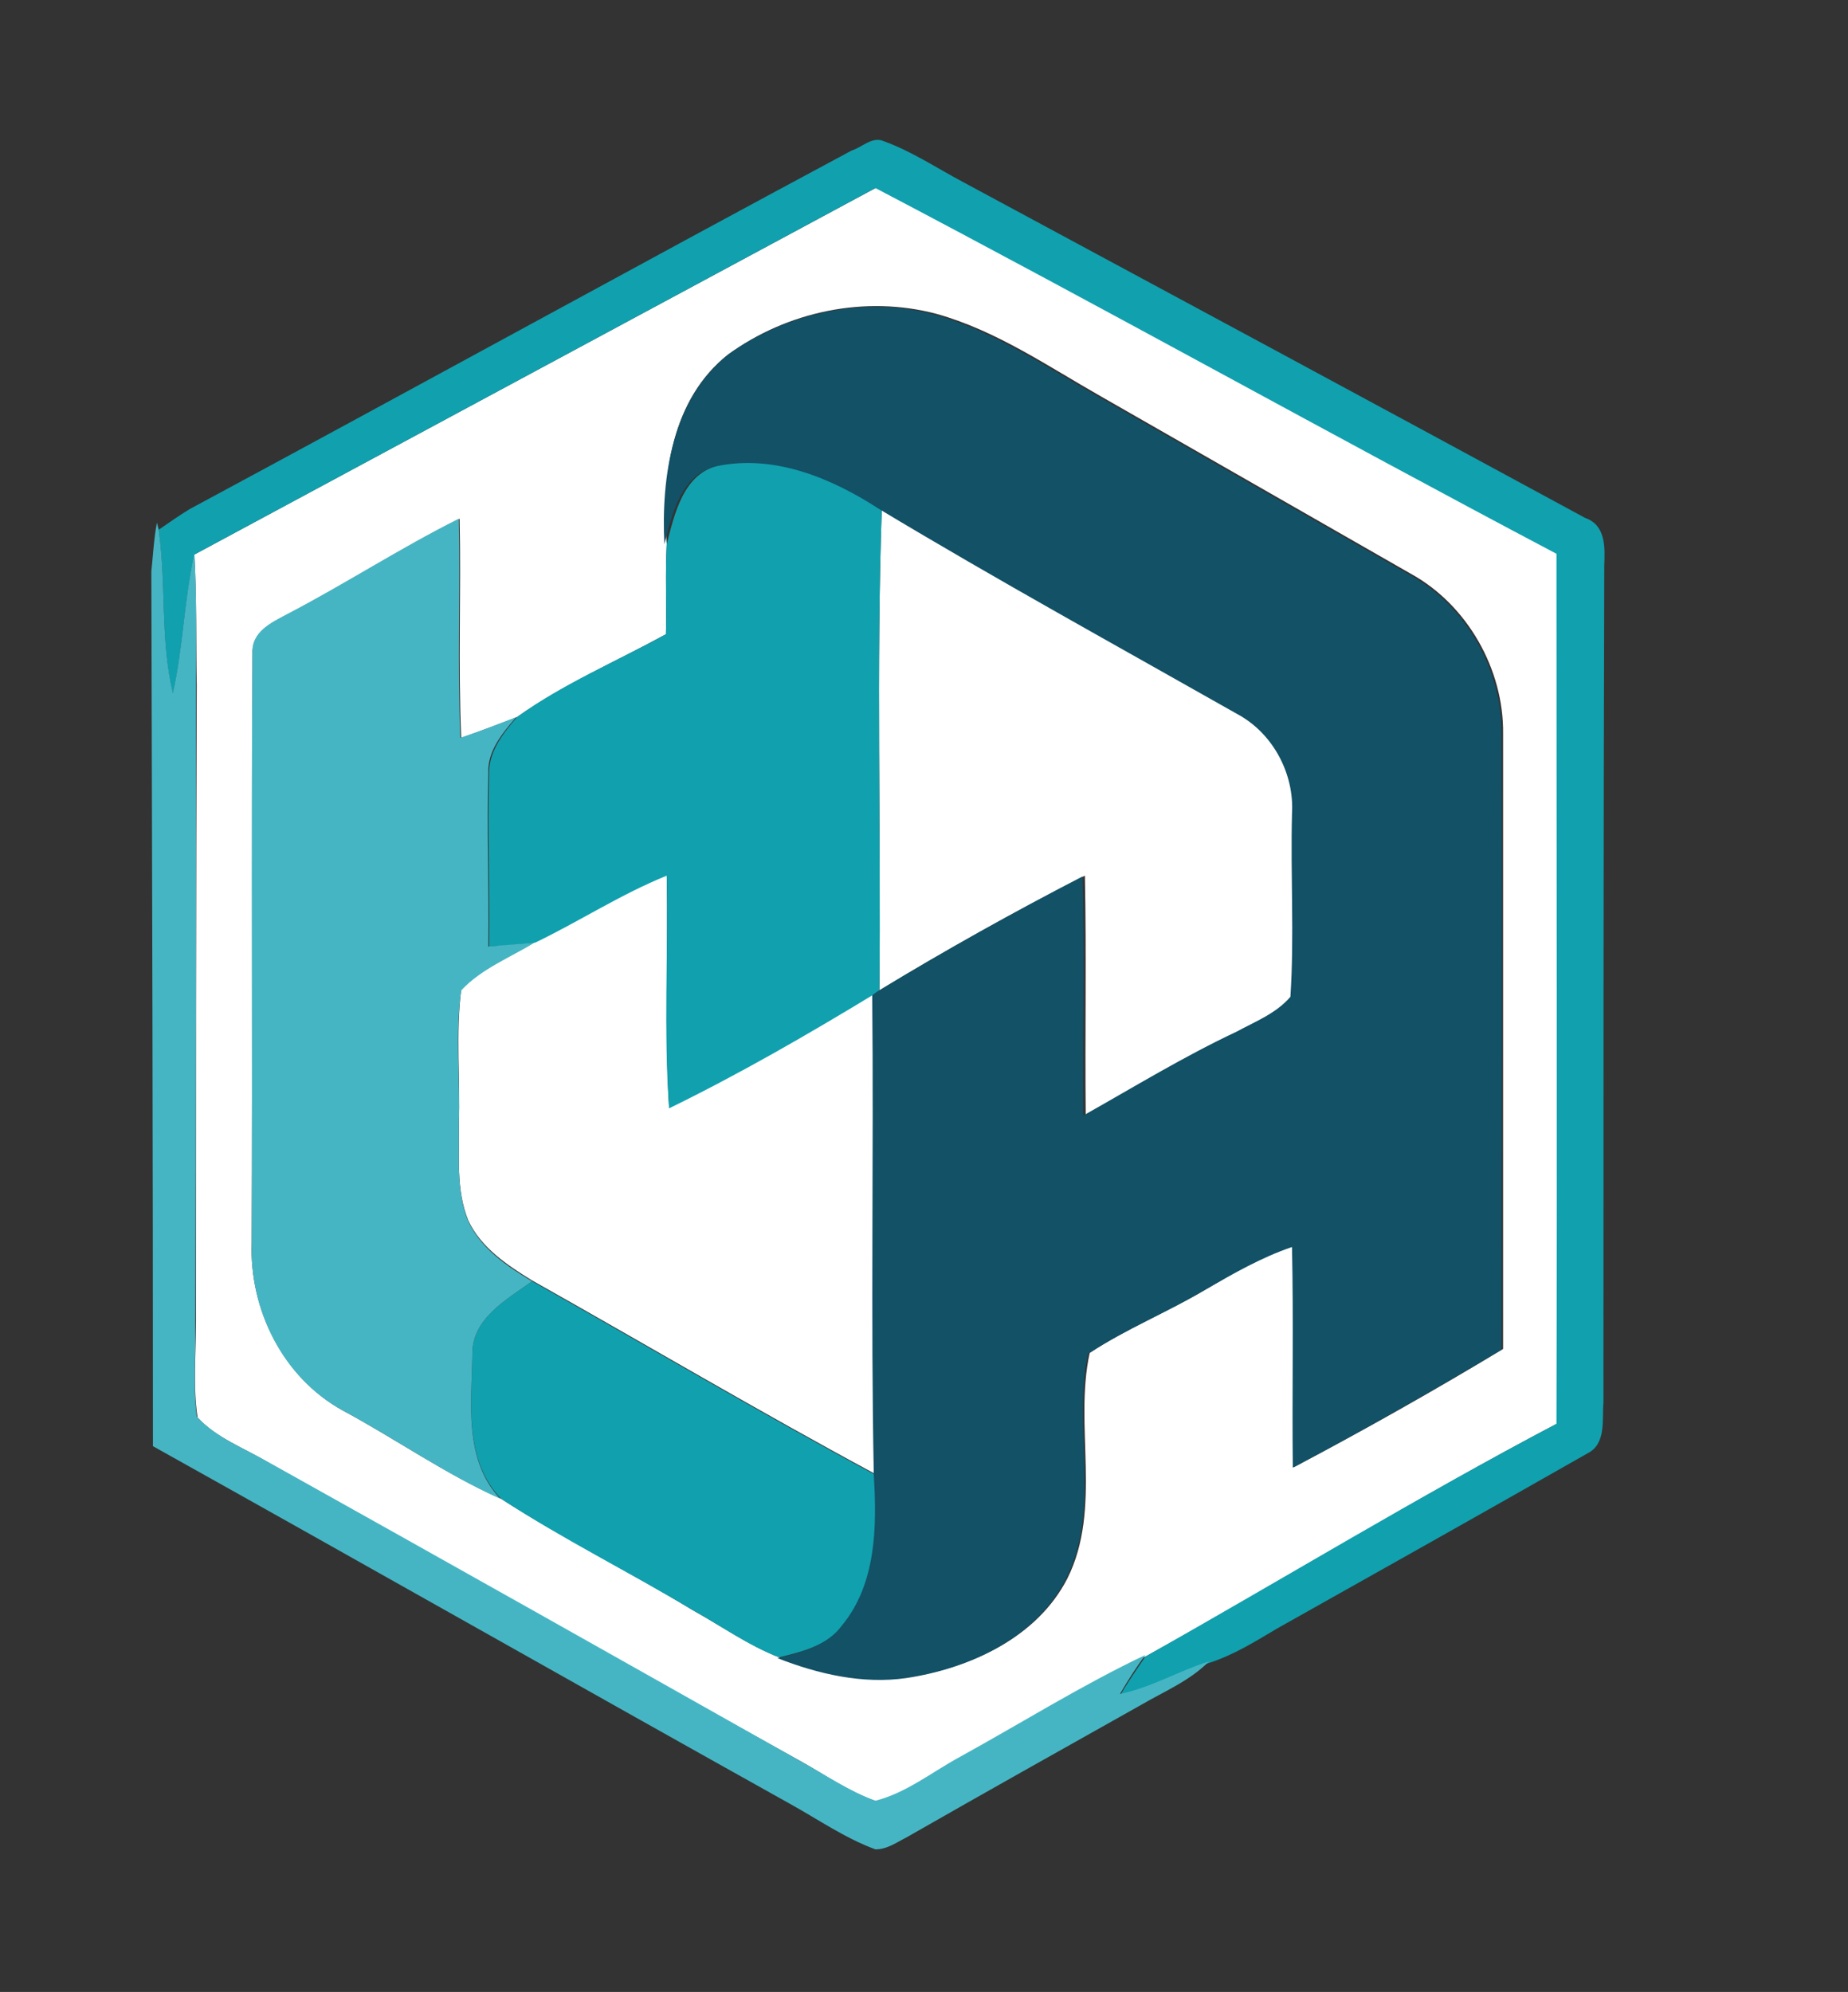 <?xml version="1.0" encoding="utf-8"?>
<!-- Generator: Adobe Illustrator 26.0.3, SVG Export Plug-In . SVG Version: 6.00 Build 0)  -->
<svg version="1.1" id="Layer_1" xmlns="http://www.w3.org/2000/svg" xmlns:xlink="http://www.w3.org/1999/xlink" x="0px" y="0px"
	 viewBox="0 0 232 250" style="enable-background:new 0 0 232 250;" xml:space="preserve">
<rect x="0" y="0" width="232" height="250" fill="#333333" stroke="none"/>
<style type="text/css">
	.st0{fill:#FFFFFF;}
	.st1{fill:#11A0AE;}
	.st2{fill:#125166;}
	.st3{fill:#46B5C3;}
</style>
<g id="_x23_ffffffff">
	<path class="st0" d="M24.4,69.6C53,54.2,81.5,38.9,110.1,23.5c28.6,15,56.9,30.8,85.5,45.9c0,36.4,0.1,72.8,0,109.2
		c-17.5,9.2-34.3,19.6-51.6,29.2c-8,3.8-15.5,8.6-23.3,12.8c-3.5,1.8-6.7,4.4-10.6,5.5c-3.3-1.1-6.3-3.2-9.3-4.9
		C78.3,208.7,56,196,33.6,183.5c-3-1.8-6.4-3-8.8-5.6c-0.6-4-0.2-8-0.2-11.9c0-26.7,0-53.3,0.1-80C24.6,80.5,24.7,75,24.4,69.6
		 M91.4,44.5c-7.1,5.6-8.4,15.3-7.7,23.8c-0.2,3.8,0,7.5-0.1,11.3c-6.2,3.4-12.9,6.3-18.7,10.4c-2.3,0.9-4.7,1.8-7,2.6
		c-0.4-9.2,0-18.3-0.2-27.5c-7.4,3.7-14.3,8.2-21.6,12c-1.9,1.1-4.5,2.3-4.4,4.9c-0.1,24.7,0,49.4-0.1,74c-0.3,8.4,4,16.9,11.4,21
		c6.7,3.6,12.9,8,19.9,11.1c7.8,5,16.2,9.2,24.1,14c3.6,2,7,4.4,10.8,5.9c5.2,1.9,10.7,3.2,16.2,2.5c7.9-1.2,16.2-5,20-12.4
		c4.4-8.8,0.8-19.2,2.8-28.3c4.7-3.1,9.9-5.2,14.8-8.1c3.4-2,6.9-4.1,10.8-5.3c0.3,9.2,0,18.4,0.1,27.7c8.9-4.7,17.6-9.6,26.2-14.8
		c0-25.7,0-51.5,0-77.2c0.1-8.1-4.5-16.2-11.6-20.1c-12.9-7.4-25.9-14.8-38.8-22.2c-6.7-3.8-13.2-8.3-20.7-10.4
		C108.6,37,98.8,39.1,91.4,44.5z"/>
	<path class="st0" d="M110.4,124.3c0.2-20.2-0.4-40.3,0.3-60.5c14.8,8.9,29.9,17.2,44.9,25.7c4.5,2.4,7.2,7.4,6.9,12.5
		c-0.2,7.7,0.3,15.3-0.2,23c-1.8,2.1-4.4,3.1-6.8,4.4c-6.6,3.1-12.8,7-19.2,10.5c-0.1-10,0.1-20-0.1-30
		C127.4,114.4,118.8,119.2,110.4,124.3z"/>
	<path class="st0" d="M67.2,118.2c5.5-2.7,10.7-6.1,16.5-8.4c0.2,9.8-0.3,19.5,0.3,29.2c8.8-4.3,17.4-9.2,25.7-14.3
		c0.2,20.1-0.2,40.2,0.2,60.3c-14.5-7.8-28.7-16.2-43.1-24.3c-3.1-1.9-6.4-4.1-8-7.5c-1.6-3.9-1.1-8.2-1.2-12.2
		c0.2-5.6-0.4-11.2,0.3-16.8C60.5,121.5,64.1,120.1,67.2,118.2z"/>
</g>
<g id="_x23_11a0aeff">
	<path class="st1" d="M106.9,18.9c1.3-0.4,2.6-1.8,4-1.2c3.6,1.3,6.7,3.4,10.1,5.2c26,14,52,28,78,42.1c2.6,0.9,2.5,3.7,2.4,6
		c-0.1,35-0.1,70-0.1,105c-0.2,2.1,0.4,5.2-2,6.4c-13,7.4-26,14.7-39,22c-2.7,1.6-5.4,3.3-8.5,4.3c-3.8,1.2-7.3,3.2-11.2,4.1
		c1-1.7,2.1-3.3,3.2-4.9c17.2-9.7,34.1-20,51.6-29.2c0.1-36.4,0-72.8,0-109.2c-28.6-15.1-56.9-30.9-85.5-45.9
		C81.5,38.9,53,54.2,24.4,69.6c-1.3,5.8-1.4,11.7-2.7,17.5c-1.6-6.8-0.8-13.8-1.8-20.6c1.3-0.9,2.6-1.8,3.9-2.6
		C51.5,49,79.1,33.8,106.9,18.9z"/>
	<path class="st1" d="M90.3,58.4c7.2-1.5,14.5,1.5,20.4,5.4c-0.7,20.1-0.1,40.3-0.3,60.5l-0.7,0.5c-8.4,5.1-16.9,10-25.7,14.3
		c-0.7-9.7-0.1-19.5-0.3-29.2c-5.7,2.3-10.9,5.7-16.5,8.4c-1.9,0.2-3.9,0.4-5.8,0.5c0.1-7.3-0.2-14.5,0-21.8c0-2.8,1.8-5,3.5-7
		c5.8-4.2,12.5-7,18.7-10.4c0.1-3.8-0.1-7.5,0.1-11.3C84.7,64.4,85.8,59.4,90.3,58.4z"/>
	<path class="st1" d="M59.3,170c-0.1-4.5,4.3-6.9,7.5-9.2c14.4,8.1,28.6,16.5,43.1,24.3c0.4,6.4,0.2,13.6-4,18.8
		c-1.9,2.6-5.2,3.4-8.1,4.1c-3.9-1.5-7.2-3.9-10.8-5.9c-8-4.8-16.3-8.9-24.1-14C58.2,183.2,59.2,176.1,59.3,170z"/>
</g>
<g id="_x23_125166ff">
	<path class="st2" d="M91.4,44.5c7.4-5.3,17.2-7.4,26-5c7.5,2.1,14,6.6,20.7,10.4c12.9,7.4,25.9,14.8,38.8,22.2
		c7.2,3.9,11.7,12,11.6,20.1c0.1,25.7,0,51.5,0,77.2c-8.6,5.1-17.3,10.1-26.2,14.8c-0.1-9.2,0.1-18.4-0.1-27.7
		c-3.8,1.3-7.3,3.3-10.8,5.3c-4.8,2.9-10.1,5-14.8,8.1c-2,9.1,1.7,19.5-2.8,28.3c-3.8,7.4-12.1,11.2-20,12.4
		c-5.5,0.8-11.1-0.5-16.2-2.5c2.9-0.7,6.2-1.5,8.1-4.1c4.3-5.2,4.4-12.4,4-18.8c-0.4-20.1,0-40.2-0.2-60.3l0.7-0.5
		c8.4-5.1,17-9.9,25.7-14.4c0.3,10,0,20,0.1,30c6.4-3.6,12.6-7.4,19.2-10.5c2.4-1.3,5-2.3,6.8-4.4c0.5-7.6,0-15.3,0.2-23
		c0.3-5-2.4-10.1-6.9-12.5c-15-8.5-30.1-16.8-44.9-25.7c-6-3.9-13.2-6.9-20.4-5.4c-4.5,1-5.6,6-6.6,9.8C83,59.8,84.4,50.1,91.4,44.5
		z"/>
</g>
<g id="_x23_46b5c3ff">
	<path class="st3" d="M36,77.1c7.3-3.8,14.2-8.3,21.6-12c0.2,9.2-0.2,18.3,0.2,27.5c2.4-0.8,4.7-1.7,7-2.6c-1.7,2-3.6,4.2-3.5,7
		c-0.2,7.3,0.1,14.5,0,21.8c2-0.2,3.9-0.3,5.8-0.5c-3.1,1.9-6.7,3.3-9.2,6c-0.8,5.6-0.1,11.2-0.3,16.8c0.1,4.1-0.4,8.4,1.2,12.2
		c1.6,3.4,4.8,5.6,8,7.5c-3.2,2.3-7.6,4.7-7.5,9.2c-0.1,6.1-1.1,13.2,3.5,18.1C55.9,185,49.7,180.6,43,177
		c-7.5-4.1-11.7-12.6-11.4-21c0.1-24.7-0.1-49.4,0.1-74C31.5,79.3,34.1,78.1,36,77.1z"/>
	<path class="st3" d="M19.7,65.6l0.2,0.8c1,6.8,0.2,13.8,1.8,20.6c1.3-5.8,1.4-11.7,2.7-17.5c0.3,5.5,0.2,10.9,0.2,16.4
		c0,26.7,0,53.3-0.1,80c0.1,4-0.3,8,0.2,11.9c2.4,2.6,5.8,3.9,8.8,5.6c22.4,12.5,44.8,25.1,67.1,37.7c3.1,1.7,6,3.7,9.3,4.9
		c3.9-1,7.1-3.6,10.6-5.5c7.8-4.3,15.3-9,23.3-12.8c-1.2,1.6-2.2,3.2-3.2,4.9c3.9-0.8,7.4-2.9,11.2-4.1c-2.5,2.5-5.7,3.8-8.6,5.5
		c-9.8,5.5-19.6,11-29.4,16.6c-1.2,0.6-2.4,1.5-3.9,1.5c-3.8-1.4-7.1-3.7-10.7-5.7c-26.7-14.9-53.3-30-80-44.9
		c0-36.6-0.1-73.2-0.2-109.8C19.2,69.9,19.3,67.7,19.7,65.6z"/>
</g>
</svg>
